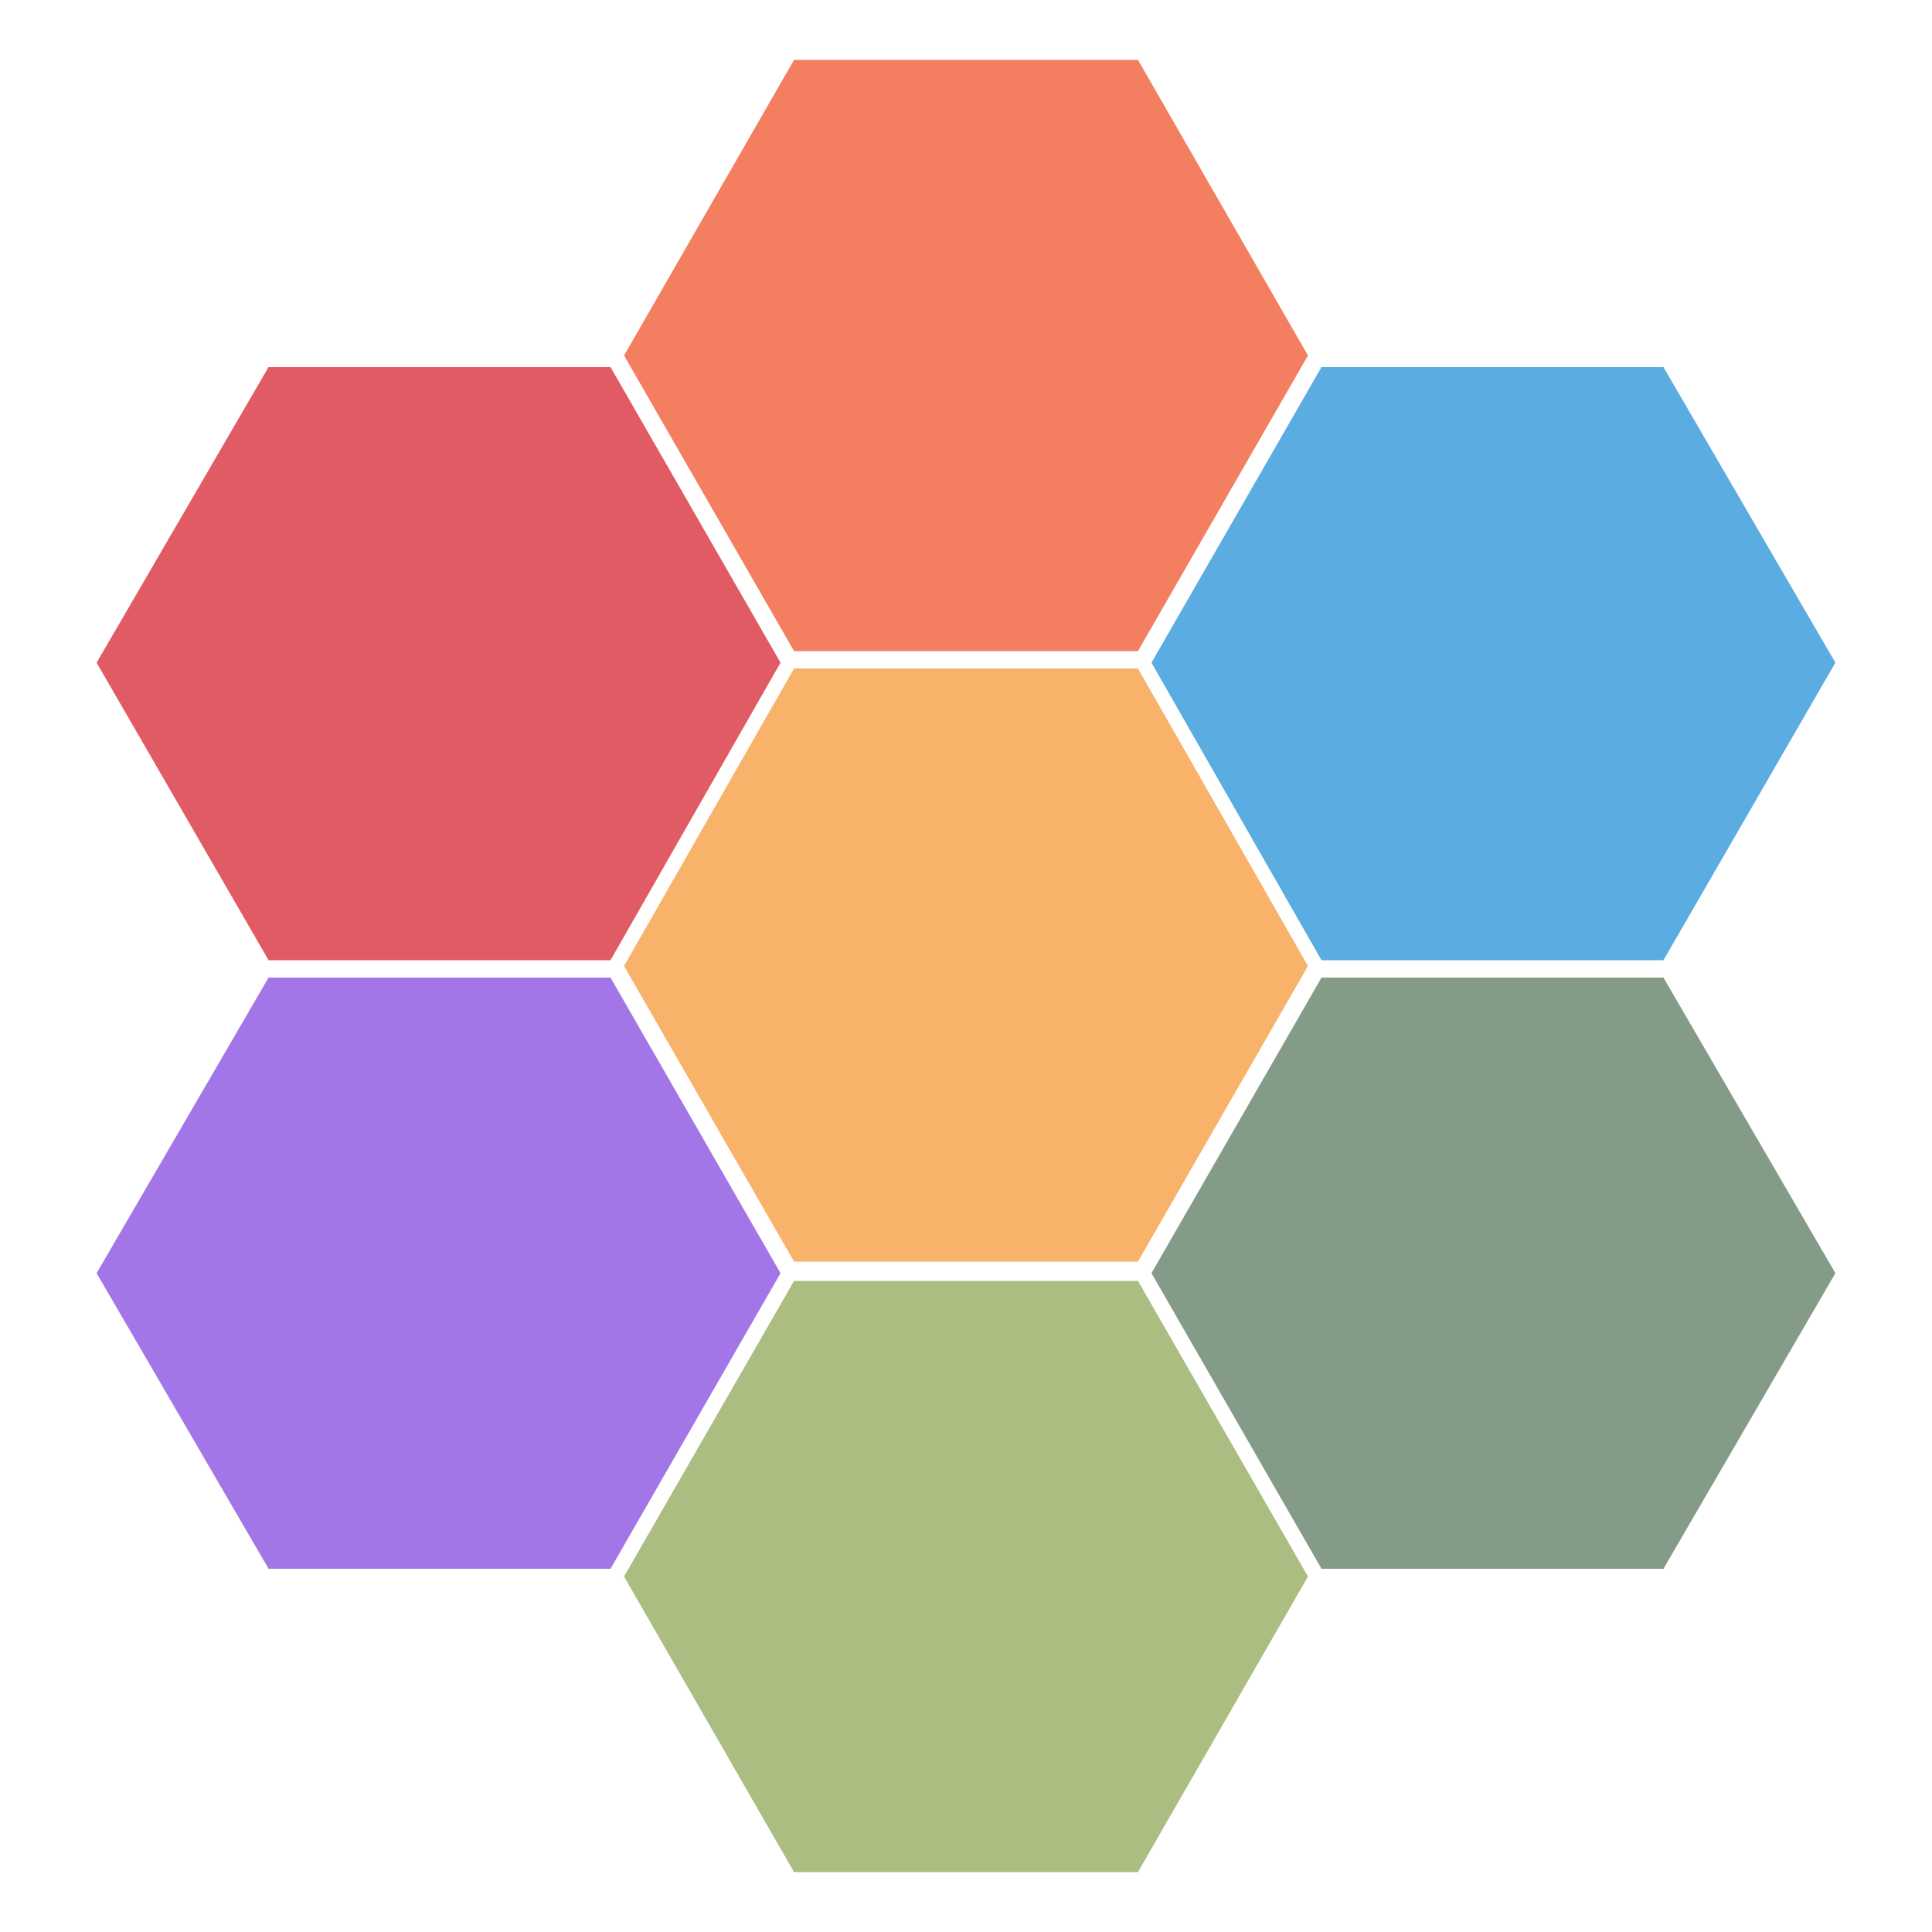 <svg xmlns="http://www.w3.org/2000/svg" xmlns:xlink="http://www.w3.org/1999/xlink" style="margin:auto;background:rgb(255 255 255 / 10%); display:block;" width="200px" height="200px" viewBox="0 0 100 100" preserveAspectRatio="xMidYMid">
<polygon fill="#e15b64" points="31.6,19 13.9,19 5,34.3 13.9,49.7 31.6,49.7 40.4,34.3">
  <animate attributeName="opacity" repeatCount="indefinite" dur="1s" keyTimes="0;0.5;1" values="1;0.5;1" begin="0s"></animate>
</polygon>
<polygon fill="#f47e60" points="58.9,3.1 41.1,3.1 32.3,18.4 41.1,33.7 58.9,33.7 67.7,18.4">
  <animate attributeName="opacity" repeatCount="indefinite" dur="1s" keyTimes="0;0.5;1" values="1;0.5;1" begin="-0.143s"></animate>
</polygon>
<polygon fill="#f8b26a" points="58.9,34.6 41.1,34.6 32.3,50 41.1,65.3 58.9,65.3 67.7,50">
  <animate attributeName="opacity" repeatCount="indefinite" dur="1s" keyTimes="0;0.5;1" values="1;0.5;1" begin="-0.286s"></animate>
</polygon>
<polygon fill="#abbd81" points="58.9,66.3 41.1,66.3 32.3,81.6 41.1,96.9 58.9,96.9 67.7,81.6">
  <animate attributeName="opacity" repeatCount="indefinite" dur="1s" keyTimes="0;0.5;1" values="1;0.5;1" begin="-0.429s"></animate>
</polygon>
<polygon fill="#849b87" points="86.1,50.6 68.4,50.6 59.6,65.9 68.4,81.2 86.1,81.2 95,65.9">
  <animate attributeName="opacity" repeatCount="indefinite" dur="1s" keyTimes="0;0.5;1" values="1;0.5;1" begin="-0.571s"></animate>
</polygon>
<polygon fill="#5bade1" points="86.1,19 68.4,19 59.6,34.3 68.4,49.7 86.1,49.7 95,34.3">
  <animate attributeName="opacity" repeatCount="indefinite" dur="1s" keyTimes="0;0.5;1" values="1;0.5;1" begin="-0.714s"></animate>
</polygon>
<polygon fill="#a376e7" points="31.6,50.6 13.9,50.6 5,65.9 13.9,81.2 31.6,81.2 40.4,65.9">
  <animate attributeName="opacity" repeatCount="indefinite" dur="1s" keyTimes="0;0.5;1" values="1;0.5;1" begin="-0.857s"></animate>
</polygon>
</svg>